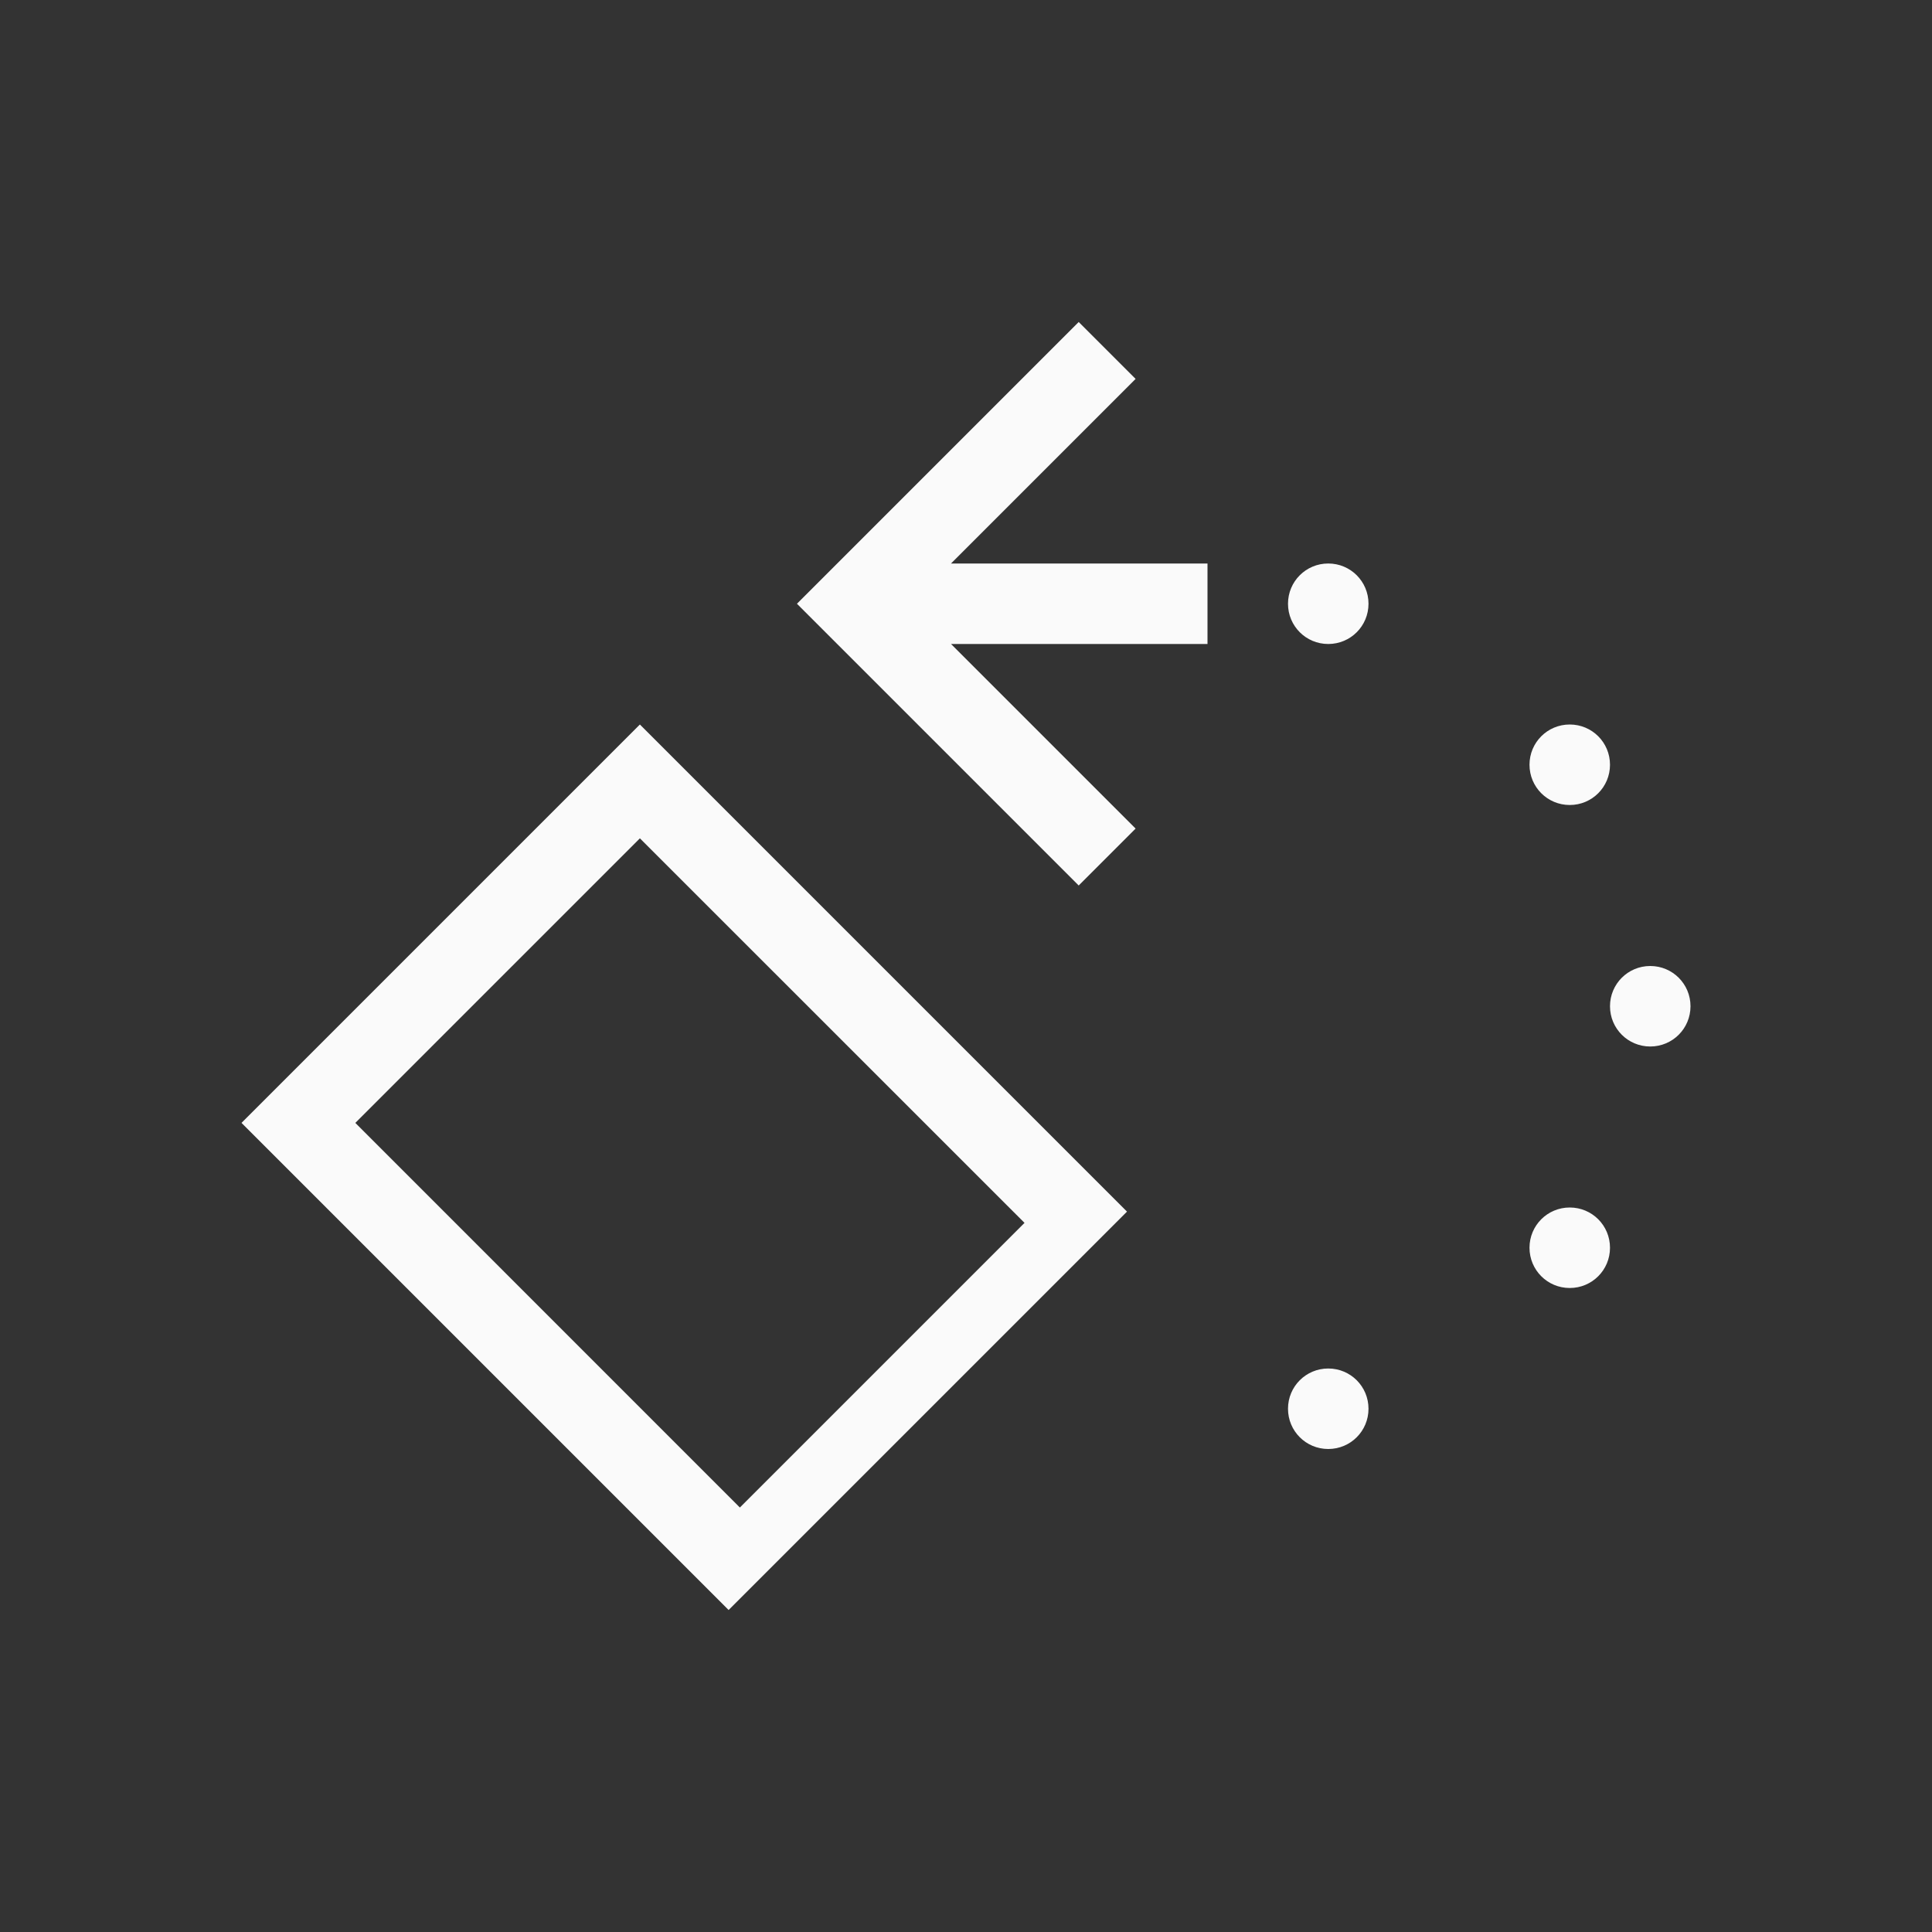 <svg xmlns="http://www.w3.org/2000/svg" viewBox="0 0 24 24">
  <rect x="0" y="0" width="24" height="24" fill="#333333" stroke="none"/>
  <defs id="defs3051">
    <style type="text/css" id="current-color-scheme">
      .ColorScheme-Text {
        color:#fafafa;
      }
      </style>
  </defs>
 <path style="fill:currentColor;fill-opacity:1;stroke:none" 
     d="M 13.4 4 L 10.107 7.293 L 9.9 7.5 L 10.107 7.707 L 13.4 11 L 14.107 10.293 L 11.814 8 L 14.1 8 L 15 8 L 15 7 L 14.1 7 L 11.814 7 L 14.107 4.707 L 13.4 4 z M 16.5 7 C 16.223 7 16 7.223 16 7.5 C 16 7.777 16.223 8 16.5 8 C 16.777 8 17 7.777 17 7.5 C 17 7.223 16.777 7 16.5 7 z M 7.949 9 L 3 13.949 L 9.051 20 L 14 15.051 L 7.949 9 z M 19.5 9 C 19.223 9 19 9.223 19 9.5 C 19 9.777 19.223 10 19.5 10 C 19.777 10 20 9.777 20 9.5 C 20 9.223 19.777 9 19.5 9 z M 7.949 10.414 L 12.727 15.191 L 9.191 18.727 L 4.414 13.949 L 7.949 10.414 z M 20.5 12 C 20.223 12 20 12.223 20 12.5 C 20 12.777 20.223 13 20.5 13 C 20.777 13 21 12.777 21 12.5 C 21 12.223 20.777 12 20.5 12 z M 19.5 15 C 19.223 15 19 15.223 19 15.5 C 19 15.777 19.223 16 19.5 16 C 19.777 16 20 15.777 20 15.5 C 20 15.223 19.777 15 19.5 15 z M 16.5 17 C 16.223 17 16 17.223 16 17.5 C 16 17.777 16.223 18 16.5 18 C 16.777 18 17 17.777 17 17.5 C 17 17.223 16.777 17 16.5 17 z "
     class="ColorScheme-Text"
     />
</svg>
